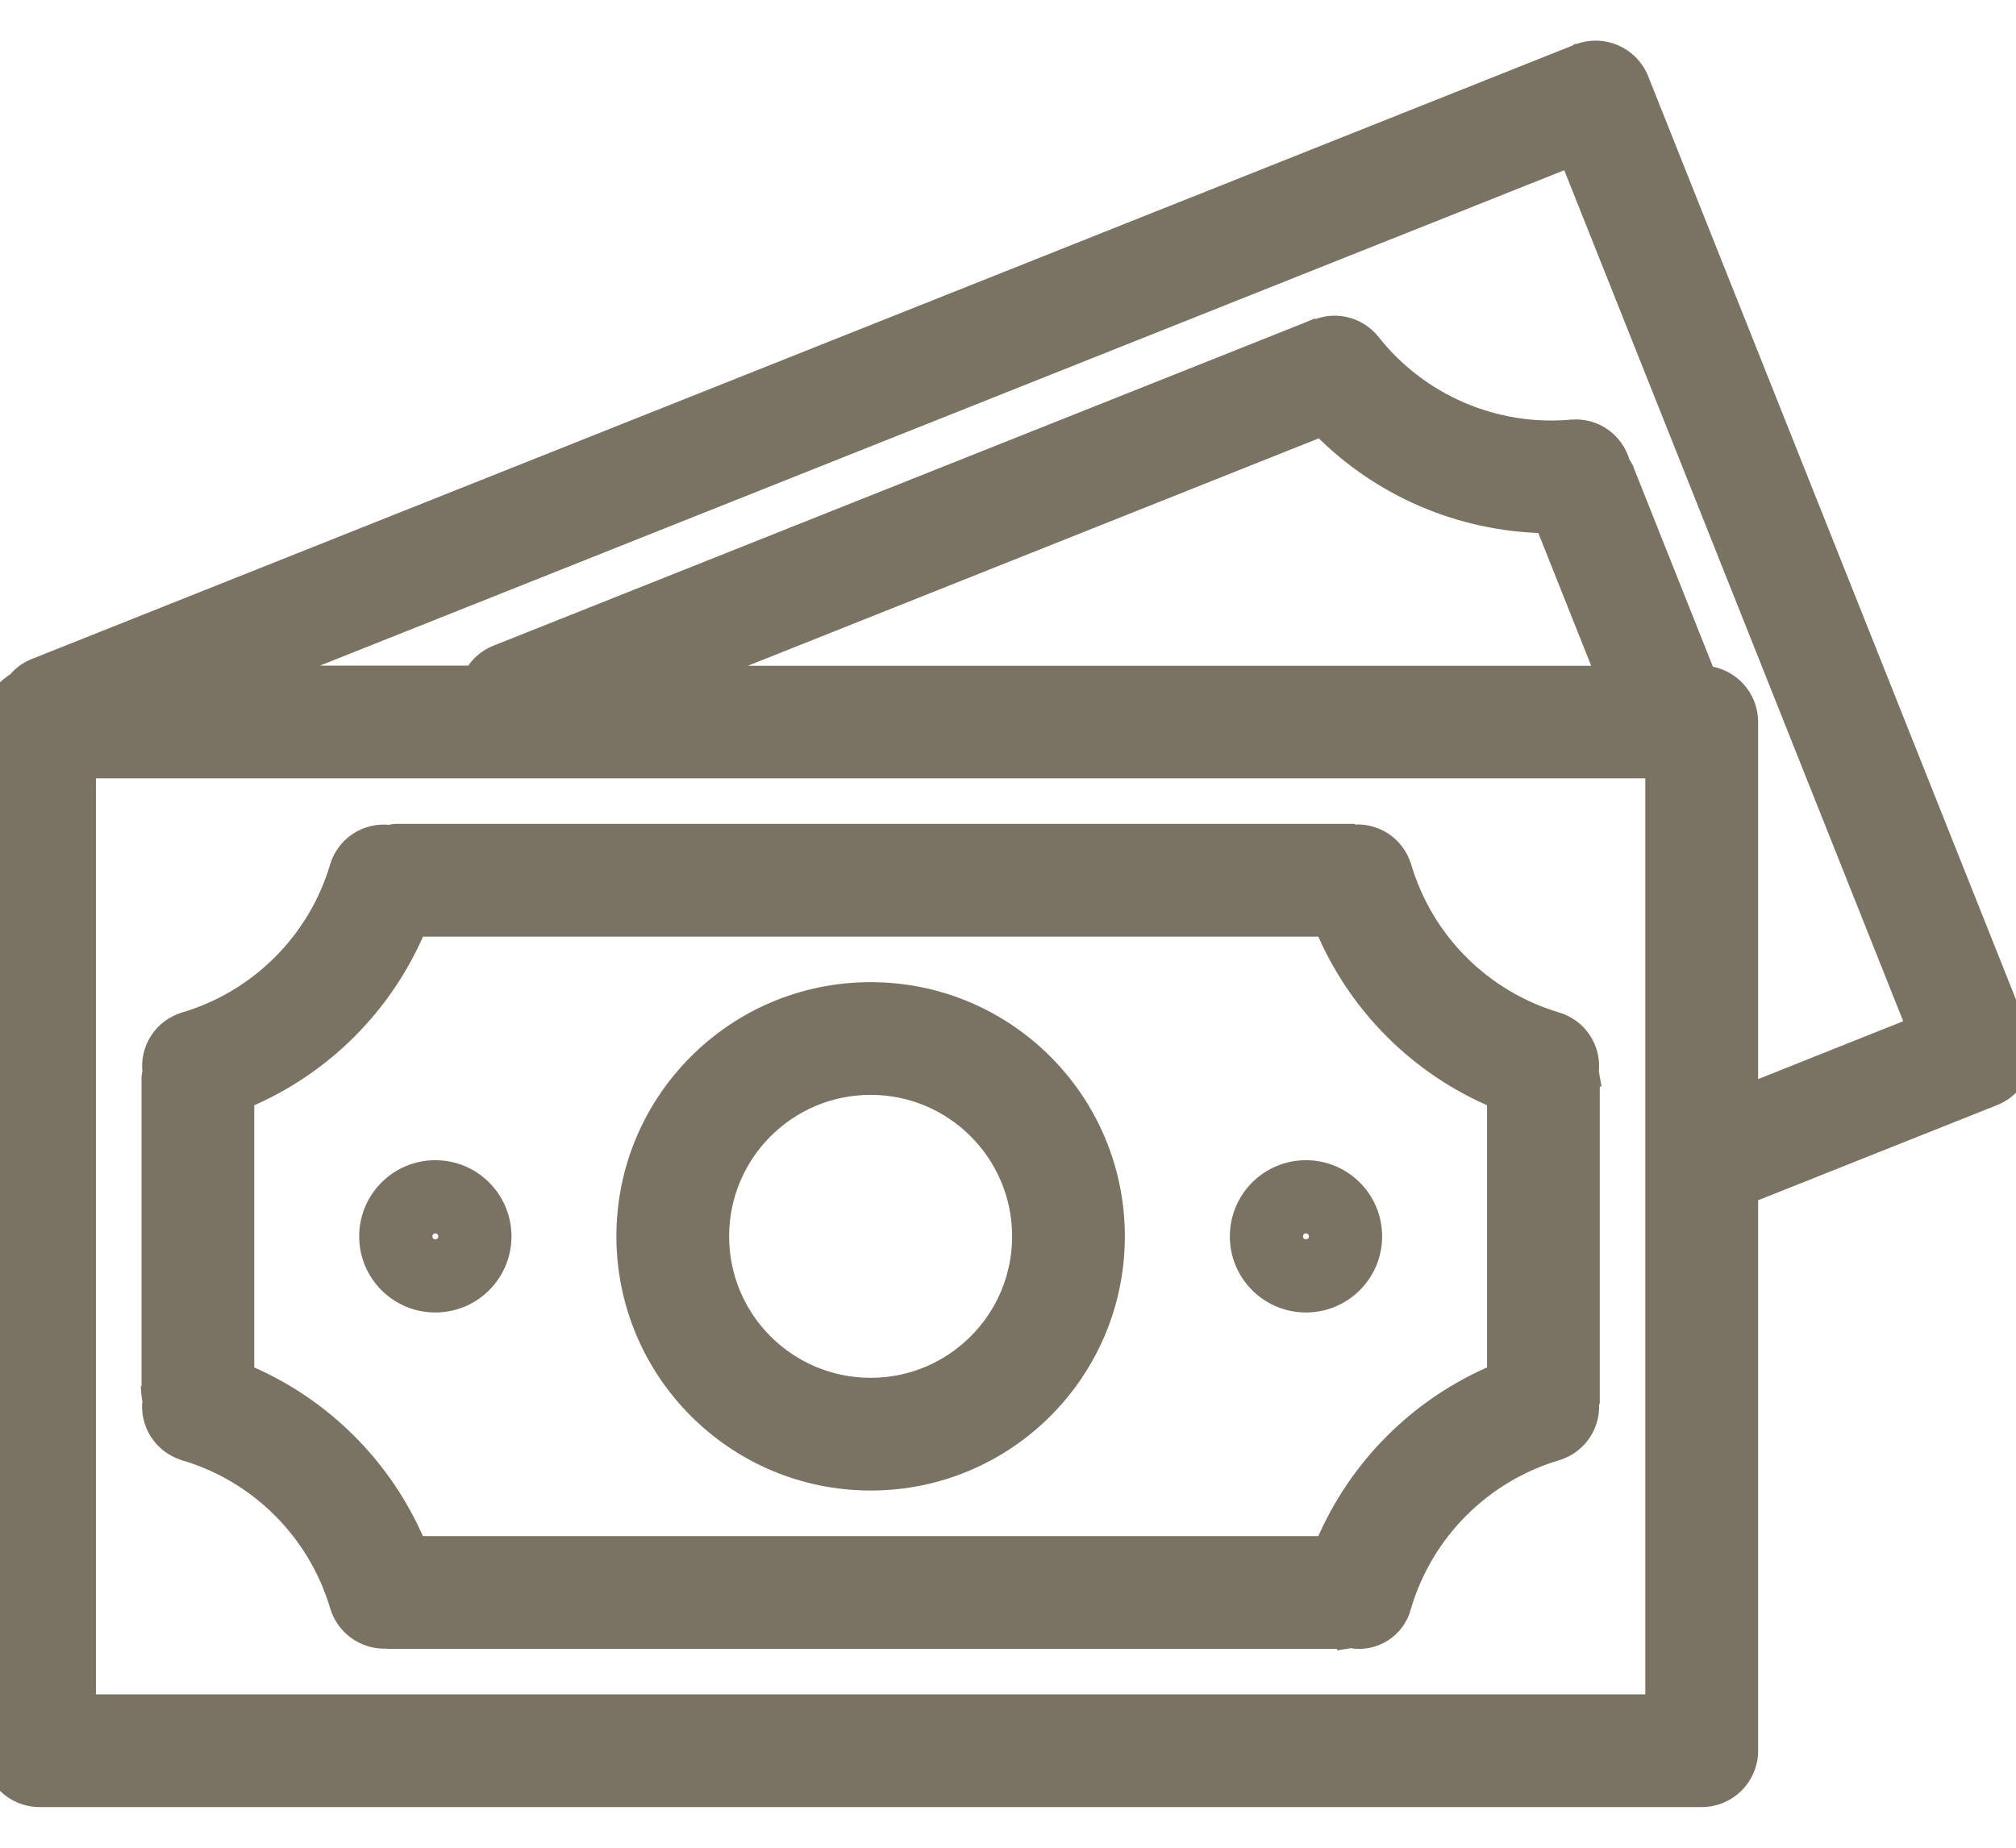 <svg width="24" height="22" viewBox="0 0 24 22" fill="none" xmlns="http://www.w3.org/2000/svg">
<path d="M24.059 12.322L24.059 12.322L24.058 12.318L19.528 0.944C19.528 0.944 19.528 0.944 19.528 0.944C19.411 0.651 19.079 0.508 18.786 0.624L18.785 0.624L18.784 0.625C18.784 0.625 18.784 0.625 18.783 0.625L0.403 7.944L0.403 7.944L0.4 7.945C0.316 7.982 0.242 8.038 0.185 8.109C0.011 8.209 -0.098 8.393 -0.1 8.595H-0.1V8.596V20.845C-0.1 21.161 0.156 21.416 0.471 21.416H20.258C20.574 21.416 20.83 21.161 20.83 20.845V14.223L23.74 13.064L23.74 13.064C24.033 12.947 24.176 12.615 24.059 12.322ZM19.346 5.581L19.346 5.58L19.341 5.571C19.331 5.551 19.319 5.533 19.306 5.515C19.236 5.251 18.987 5.073 18.713 5.096L18.712 5.096C17.796 5.179 16.899 4.793 16.33 4.07L16.329 4.069C16.155 3.854 15.854 3.797 15.614 3.93C15.595 3.933 15.575 3.937 15.556 3.941L15.556 3.94L15.544 3.945L5.913 7.78C5.913 7.78 5.913 7.78 5.913 7.78C5.793 7.827 5.693 7.914 5.629 8.025H3.288L18.678 1.897L22.787 12.215L20.83 12.996V8.596C20.83 8.301 20.607 8.059 20.32 8.028L19.346 5.581ZM24.061 12.326L24.061 12.326L24.061 12.325L24.059 12.322C24.06 12.324 24.061 12.326 24.061 12.326ZM19.687 20.274H1.042V9.167H19.687V20.274ZM8.382 8.027L15.724 5.102C16.427 5.815 17.381 6.226 18.382 6.248L19.09 8.027H8.382Z" fill="#7A7363" stroke="#7A7363" stroke-width="0.2"/>
<path d="M2.192 17.289L2.193 17.29C3.075 17.55 3.765 18.24 4.027 19.122L4.027 19.122C4.099 19.364 4.322 19.529 4.574 19.53V19.53L4.58 19.529C4.602 19.528 4.623 19.525 4.644 19.521C4.662 19.526 4.68 19.529 4.699 19.531L4.699 19.532H4.711H16.018V19.533L16.031 19.531C16.047 19.529 16.062 19.526 16.078 19.523C16.358 19.577 16.634 19.402 16.703 19.121L16.703 19.121L16.703 19.12C16.965 18.239 17.655 17.55 18.537 17.289L18.537 17.289C18.8 17.208 18.966 16.951 18.933 16.68C18.938 16.66 18.942 16.638 18.944 16.617L18.945 16.617V16.605V12.836H18.946L18.944 12.825C18.942 12.803 18.938 12.781 18.933 12.76C18.966 12.49 18.8 12.233 18.537 12.152L18.536 12.152C17.653 11.891 16.963 11.2 16.703 10.318L16.702 10.317C16.622 10.052 16.362 9.886 16.09 9.921C16.07 9.916 16.05 9.913 16.03 9.91L16.03 9.909H16.018H4.711V9.909L4.699 9.91C4.678 9.913 4.656 9.917 4.635 9.922C4.364 9.889 4.108 10.055 4.027 10.317L4.027 10.317L4.027 10.318C3.766 11.201 3.075 11.891 2.193 12.152L2.193 12.152L2.192 12.153C1.929 12.233 1.763 12.49 1.796 12.761C1.791 12.782 1.788 12.803 1.785 12.825L1.785 12.825V12.836V16.605H1.784L1.785 16.617C1.788 16.637 1.791 16.657 1.796 16.676C1.761 16.948 1.927 17.208 2.192 17.289ZM2.927 13.094C3.848 12.706 4.581 11.973 4.97 11.052H15.76C16.149 11.973 16.882 12.706 17.803 13.094V16.347C16.882 16.736 16.149 17.469 15.76 18.39H4.969C4.58 17.469 3.847 16.736 2.927 16.347V13.094Z" fill="#7A7363" stroke="#7A7363" stroke-width="0.2"/>
<path d="M10.365 17.647H10.365C11.981 17.647 13.291 16.337 13.291 14.721C13.291 13.104 11.981 11.794 10.365 11.794C8.748 11.794 7.438 13.104 7.438 14.721L7.438 14.721C7.44 16.337 8.749 17.646 10.365 17.647ZM10.365 12.936C11.35 12.936 12.149 13.735 12.149 14.721C12.149 15.706 11.35 16.505 10.365 16.505C9.379 16.505 8.58 15.706 8.58 14.721C8.58 13.735 9.379 12.936 10.365 12.936Z" fill="#7A7363" stroke="#7A7363" stroke-width="0.2"/>
<path d="M5.182 15.527C5.628 15.527 5.989 15.166 5.989 14.721C5.989 14.275 5.628 13.914 5.182 13.914C4.737 13.914 4.376 14.275 4.376 14.721C4.376 15.166 4.737 15.527 5.182 15.527ZM5.182 14.585C5.257 14.585 5.318 14.646 5.318 14.721C5.318 14.796 5.257 14.856 5.182 14.856C5.108 14.856 5.047 14.796 5.047 14.721C5.047 14.646 5.108 14.585 5.182 14.585Z" fill="#7A7363" stroke="#7A7363" stroke-width="0.2"/>
<path d="M15.547 15.527C15.993 15.527 16.354 15.166 16.354 14.721C16.354 14.275 15.993 13.914 15.547 13.914C15.102 13.914 14.741 14.275 14.741 14.721C14.741 15.166 15.102 15.527 15.547 15.527ZM15.547 14.585C15.622 14.585 15.683 14.646 15.683 14.721C15.683 14.796 15.622 14.856 15.547 14.856C15.472 14.856 15.412 14.796 15.412 14.721C15.412 14.646 15.472 14.585 15.547 14.585Z" fill="#7A7363" stroke="#7A7363" stroke-width="0.2"/>
</svg>
